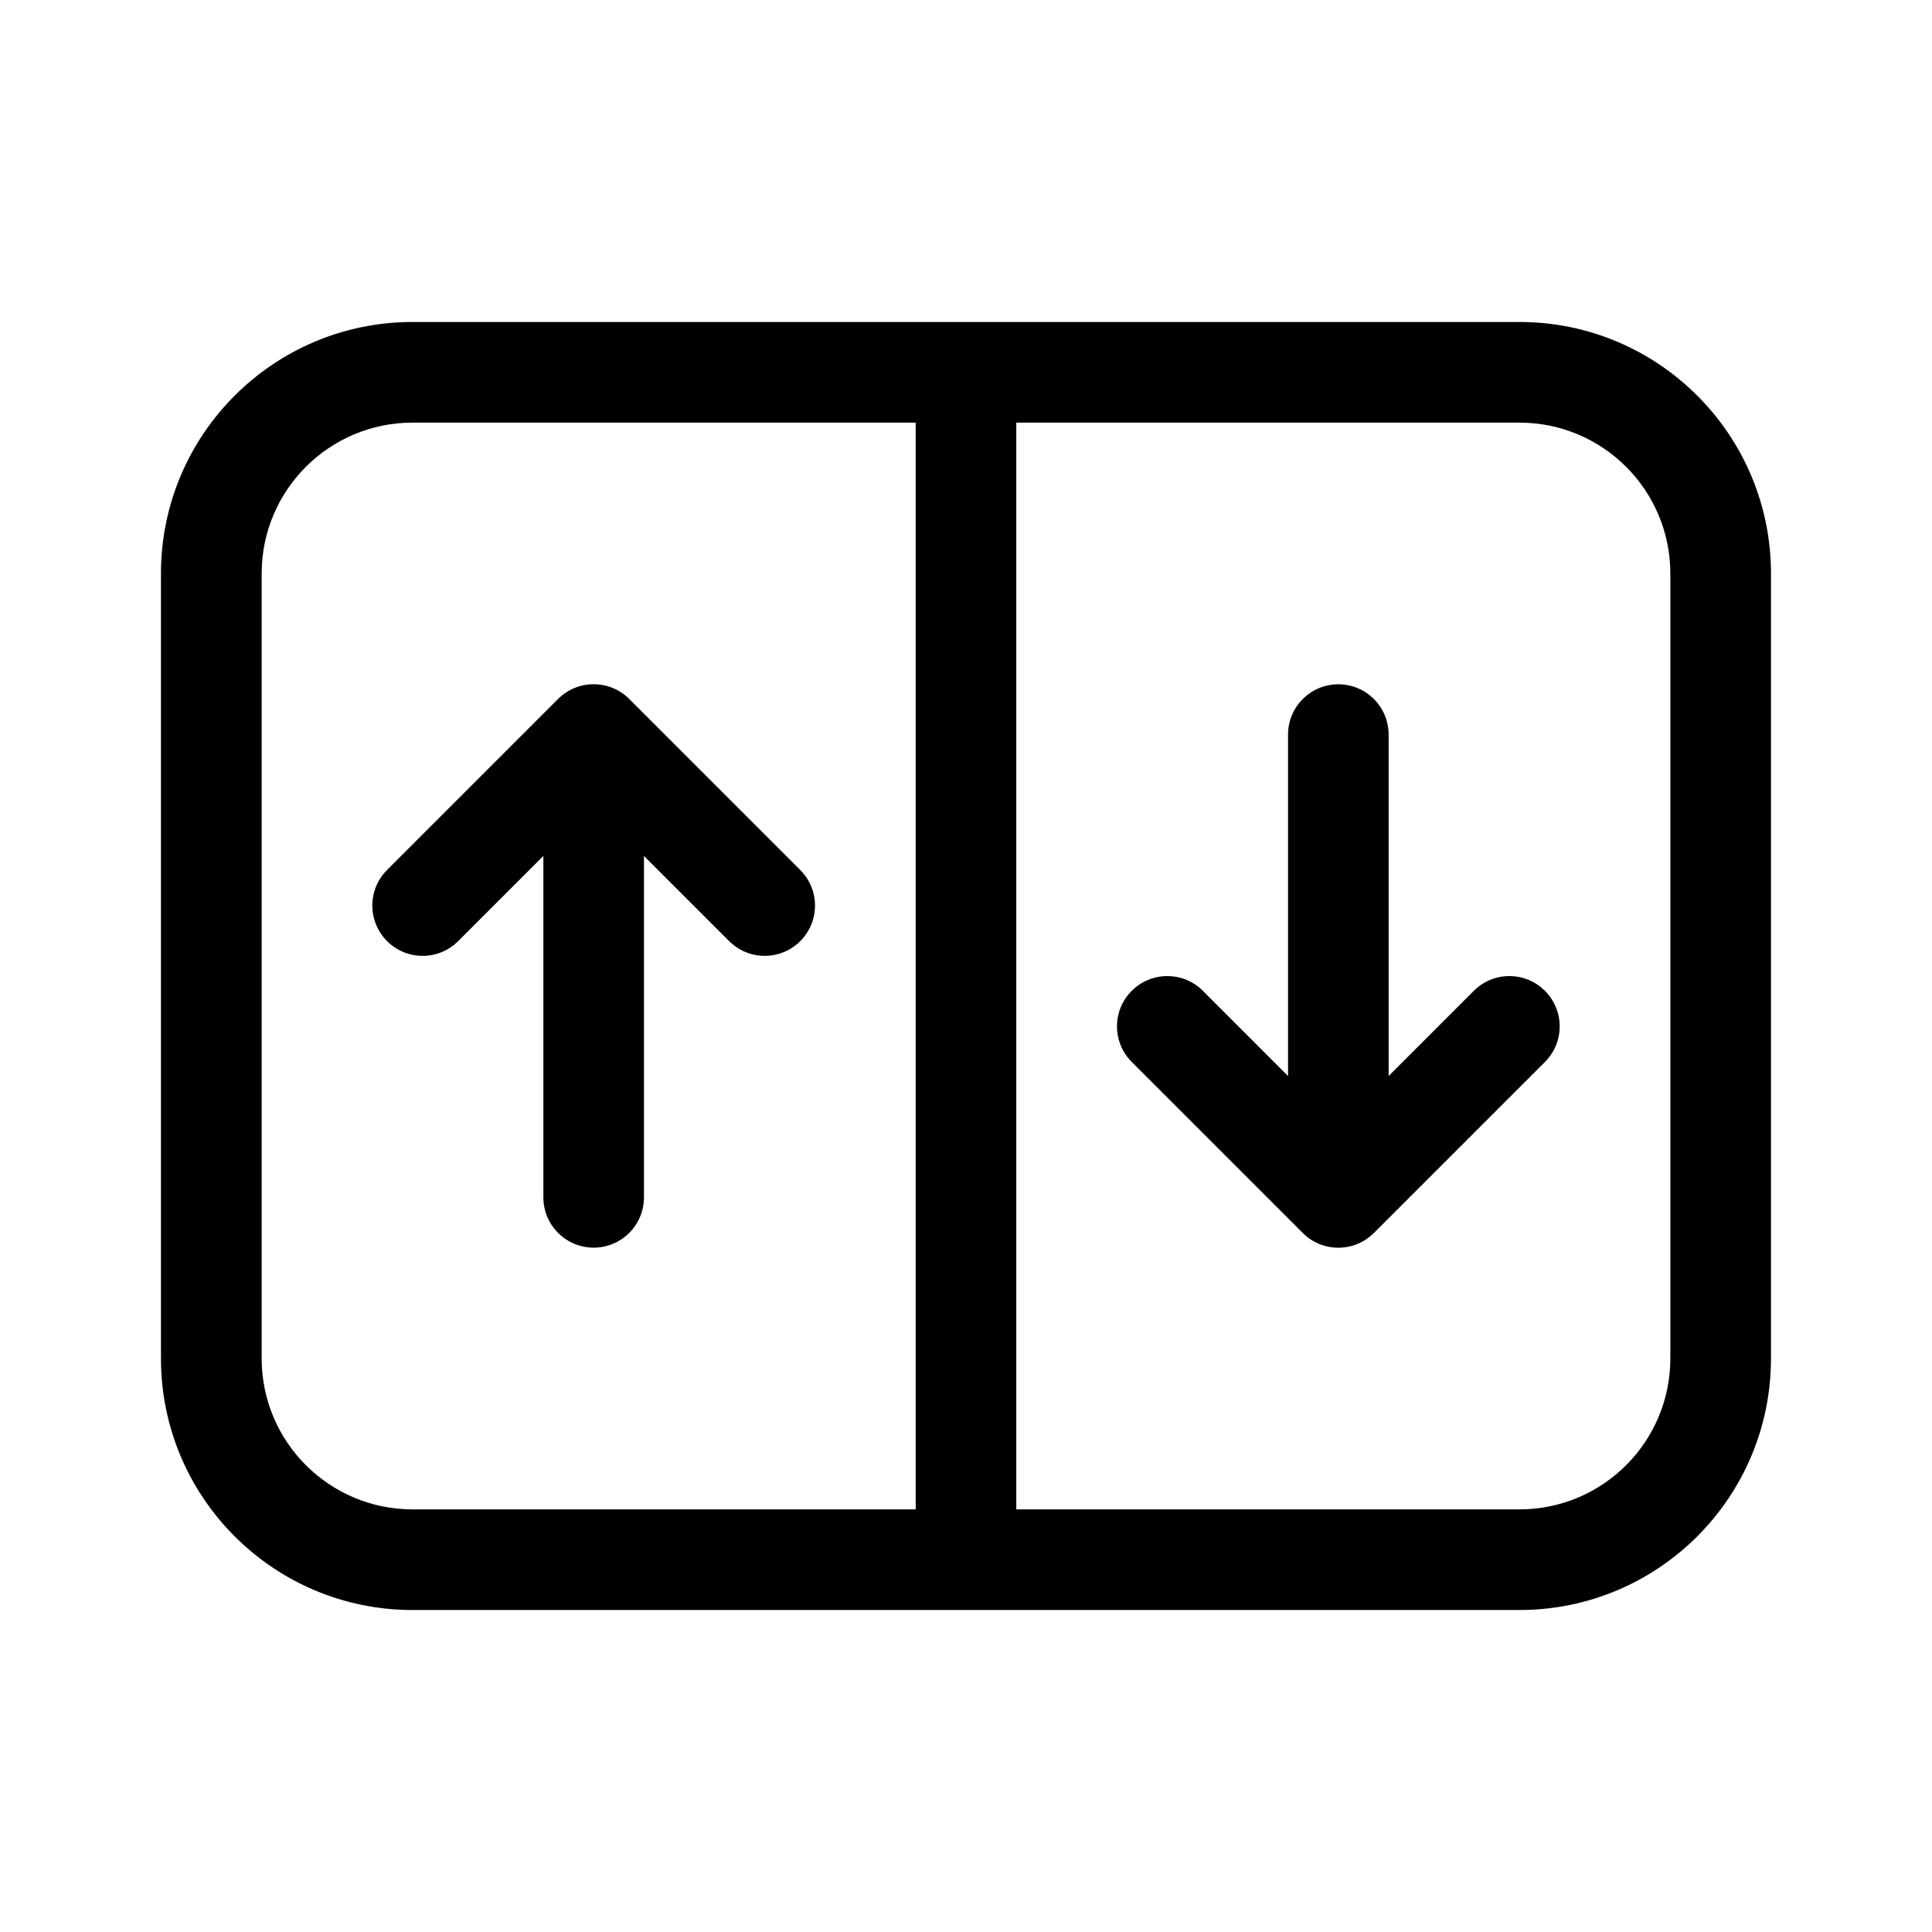 <!-- Generated by IcoMoon.io -->
<svg version="1.1" xmlns="http://www.w3.org/2000/svg" width="32" height="32" viewBox="0 0 32 32">
<title>elevator</title>
<path d="M6.833 5.333c-2.301 0-4.167 1.865-4.167 4.167v0 13c0 2.301 1.865 4.167 4.167 4.167v0h18.333c2.301 0 4.167-1.865 4.167-4.167v0-13c0-2.301-1.865-4.167-4.167-4.167v0h-18.333zM15.167 7v18h-8.333c-1.381 0-2.5-1.119-2.5-2.5v0-13c0-1.381 1.119-2.5 2.5-2.5v0h8.333zM16.833 25v-18h8.333c1.381 0 2.5 1.119 2.5 2.5v0 13c0 1.381-1.119 2.5-2.5 2.5v0h-8.333zM25.589 17.589l-2.833 2.833c-0.151 0.151-0.359 0.244-0.589 0.244s-0.439-0.093-0.589-0.244l-2.833-2.833c-0.151-0.151-0.244-0.359-0.244-0.589 0-0.46 0.373-0.833 0.833-0.833 0.23 0 0.439 0.093 0.589 0.244v0l1.411 1.411v-5.655c0-0.46 0.373-0.833 0.833-0.833s0.833 0.373 0.833 0.833v0 5.655l1.411-1.411c0.151-0.151 0.359-0.244 0.589-0.244 0.46 0 0.833 0.373 0.833 0.833 0 0.23-0.093 0.439-0.244 0.589v0zM9.244 11.577c0.151-0.151 0.359-0.244 0.589-0.244s0.439 0.093 0.589 0.244l2.833 2.833c0.151 0.151 0.244 0.359 0.244 0.589 0 0.46-0.373 0.833-0.833 0.833-0.23 0-0.438-0.093-0.589-0.244v0l-1.411-1.411v5.655c0 0.46-0.373 0.833-0.833 0.833s-0.833-0.373-0.833-0.833v0-5.655l-1.411 1.411c-0.151 0.151-0.359 0.244-0.589 0.244-0.46 0-0.833-0.373-0.833-0.833 0-0.23 0.093-0.438 0.244-0.589v0l2.833-2.833z"></path>
</svg>
